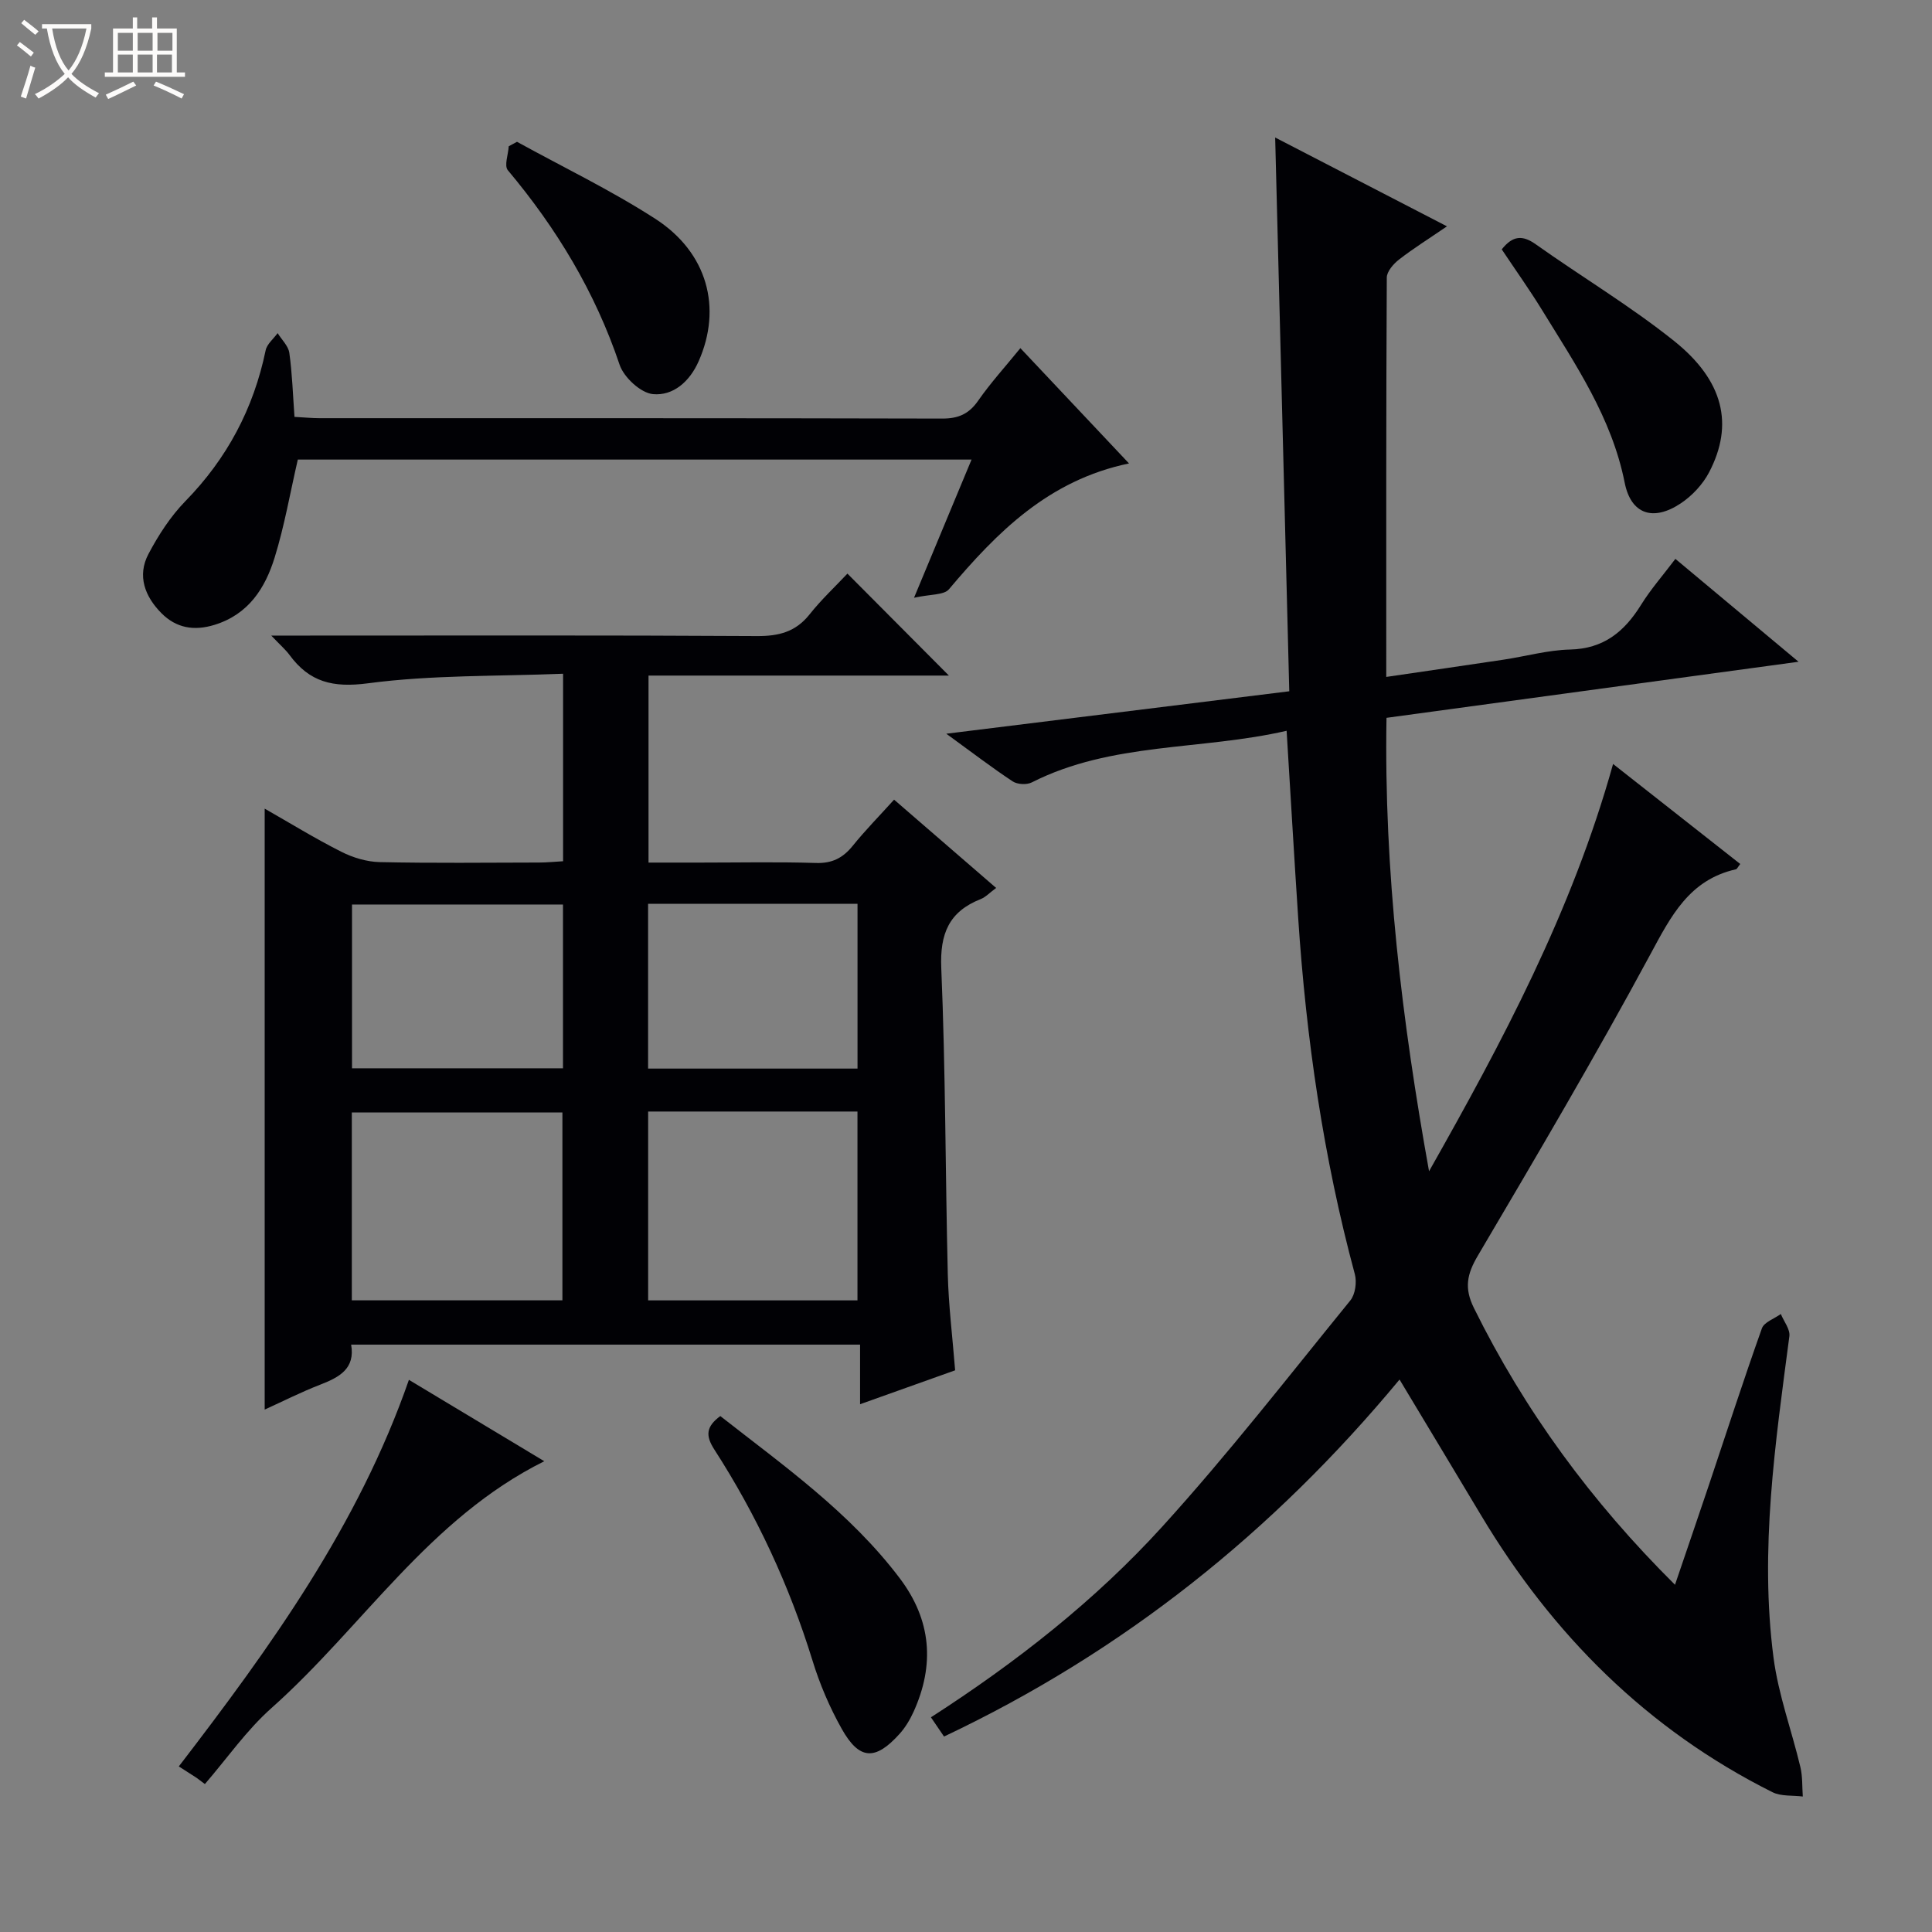 <svg enable-background="new 0 0 400 400" viewBox="0 0 400 400" xmlns="http://www.w3.org/2000/svg"><rect x="0" y="0" width="400" height="400" fill="#808080" stroke="none"/><path d="m6.4 11.7c-1-.8-1.9-1.6-2.9-2.3l.6-.7c.9.7 1.9 1.4 2.9 2.2zm-2.1 8.3c.7-2.1 1.4-4.2 2-6.4.2.1.6.3 1 .4-.7 2.3-1.3 4.4-1.9 6.4zm3-12.8c-1.1-.9-2.1-1.7-2.9-2.4l.6-.7c1 .8 2 1.5 3 2.4zm1.4-1.3v-.9h10.2v.9c-.9 4.2-2.3 7.3-4.1 9.4 1.3 1.4 3.2 2.7 5.7 4-.2.2-.4.5-.7.9-2.5-1.4-4.4-2.7-5.7-4.2-1.4 1.5-3.5 3-6.1 4.4 0 0 0 0-.1-.1-.3-.4-.5-.7-.7-.8 2.7-1.3 4.7-2.8 6.2-4.2-1.8-2.2-3-5.3-3.7-9.4zm9.2 0h-7.1c.6 3.8 1.7 6.7 3.4 8.7 1.7-2.1 2.9-4.8 3.7-8.7z" fill="#fcfbfa"/><path d="m31.6 3.6h.9v2.3h4.1v9.1h1.7v.9h-16.6v-.9h1.7v-9.1h4.1v-2.3h.9v2.3h3.1v-2.3zm-4 13.3.6.8c-1.9.9-3.8 1.9-5.8 2.8-.2-.3-.3-.6-.5-.9 2-.9 3.9-1.8 5.7-2.7zm-3.2-10.1v3.7h3.1v-3.7zm0 4.5v3.7h3.1v-3.7zm4.1-4.5v3.7h3.1v-3.7zm0 4.5v3.7h3.1v-3.7zm9.1 9.1c-2.1-1.1-4.1-2-5.8-2.7l.5-.8c2.2.9 4.1 1.8 5.8 2.6zm-1.9-13.6h-3.1v3.7h3.1zm-3.2 4.5v3.7h3.1v-3.7z" fill="#fcfbfa"/><g fill="#010105"><path d="m266.38 151.3c-17.75 4.09-36.21 2.3-52.76 10.69-1.05.53-2.98.43-3.95-.21-4.27-2.82-8.34-5.94-13.75-9.87 24.44-3.03 47.52-5.88 71.01-8.79-.97-38.24-1.94-75.97-2.92-114.65 11.93 6.17 23.34 12.07 35.57 18.39-3.79 2.59-6.97 4.58-9.92 6.87-1.16.9-2.53 2.47-2.54 3.74-.15 27.31-.11 54.61-.11 82.68 8.38-1.23 16.33-2.38 24.27-3.57 4.6-.69 9.17-1.99 13.77-2.1 6.98-.16 11.26-3.7 14.71-9.25 1.99-3.21 4.52-6.09 7.11-9.52 8.4 7.02 16.49 13.78 25.5 21.3-29.11 3.96-57.01 7.76-85.31 11.61-.55 31.73 3.21 62.78 8.81 93.88 15.09-26.7 29.53-53.62 38.1-84.33 9.08 7.15 17.69 13.92 26.33 20.71-.52.66-.67 1.05-.9 1.1-9.66 2.17-13.45 9.7-17.75 17.68-11.36 21.06-23.52 41.69-35.67 62.3-2.26 3.83-2.87 6.71-.82 10.85 10.5 21.25 24.26 40.05 41.63 57.3 2.46-7.24 4.75-13.89 6.99-20.56 3.64-10.85 7.16-21.74 11-32.52.46-1.3 2.57-2 3.92-2.98.63 1.54 1.96 3.17 1.77 4.6-2.9 22.11-6.19 44.23-3.28 66.56 1 7.66 3.76 15.07 5.56 22.64.47 1.96.35 4.06.5 6.1-2.12-.27-4.51 0-6.31-.91-25.9-12.96-45.51-32.6-60.29-57.3-5.52-9.23-11.08-18.45-16.89-28.12-26.18 31.57-57.21 56.36-94.31 73.91-.98-1.44-1.78-2.61-2.71-3.98 17.71-11.41 34-24.18 47.9-39.48 13.63-15.01 26.11-31.07 38.92-46.81 1.04-1.27 1.39-3.82.94-5.47-6.51-24.15-10.07-48.76-11.72-73.67-.83-12.58-1.56-25.17-2.4-38.82z"/><path d="m175.45 118.76c7.28 7.32 14.03 14.1 21.01 21.11-20.57 0-41.25 0-62.19 0v38.72h10.67c8 0 16-.17 23.99.08 3.37.11 5.6-1.05 7.64-3.58 2.59-3.21 5.5-6.16 8.54-9.53 7.11 6.15 13.95 12.07 21.13 18.28-1.37 1.01-2.18 1.9-3.18 2.3-6.59 2.6-8.48 7.16-8.18 14.29.89 21.11.84 42.26 1.35 63.4.16 6.46.97 12.91 1.52 19.88-6.2 2.21-12.68 4.52-19.68 7.02 0-4.4 0-8.17 0-12.34-35.23 0-70.1 0-105.37 0 .87 4.98-2.44 6.75-6.38 8.28-4 1.55-7.84 3.5-11.52 5.17 0-41.46 0-82.74 0-124.42 5.21 2.97 10.42 6.18 15.87 8.93 2.41 1.22 5.27 2.08 7.95 2.14 10.99.24 21.99.11 32.98.09 1.62 0 3.23-.17 4.98-.27 0-12.89 0-25.31 0-38.82-13.67.55-27.17.23-40.4 1.98-7.27.96-12.11-.25-16.24-5.87-.78-1.06-1.8-1.93-3.78-4.01h6.58c31.32 0 62.64-.09 93.96.1 4.5.03 8-.84 10.89-4.46 2.46-3.1 5.39-5.84 7.86-8.47zm-59.01 150.46c0-13.24 0-26.11 0-38.9-14.78 0-29.17 0-43.6 0v38.9zm17.75-39.09v39.1h43.34c0-13.25 0-26.14 0-39.1-14.54 0-28.68 0-43.34 0zm-61.31-42.86v33.91h43.68c0-11.49 0-22.57 0-33.91-14.67 0-29.07 0-43.68 0zm61.3-.14v34.11h43.36c0-11.58 0-22.8 0-34.11-14.54 0-28.68 0-43.36 0z"/><path d="m201.15 95.15c-46.96 0-93.24 0-139.49 0-1.59 6.87-2.76 13.71-4.8 20.29-1.96 6.33-5.39 11.74-12.42 13.92-4.28 1.33-7.97.66-11.01-2.4-3.41-3.43-5.09-7.73-2.69-12.27 2.07-3.91 4.57-7.78 7.64-10.93 8.64-8.84 14.12-19.18 16.62-31.23.27-1.3 1.63-2.38 2.48-3.56.84 1.36 2.21 2.64 2.42 4.08.6 4.25.73 8.57 1.07 13.26 1.96.1 3.57.27 5.17.27 42.97.01 85.95-.03 128.92.08 3.36.01 5.55-.95 7.47-3.72 2.55-3.66 5.58-6.99 8.73-10.86 7.44 7.9 14.67 15.57 22.49 23.87-16.65 3.46-27.3 14.22-37.28 26.05-1.05 1.24-3.86 1-7.23 1.76 4.31-10.36 7.97-19.15 11.91-28.61z"/><path d="m84.66 285.68c9.44 5.67 18.49 11.12 28.03 16.85-23.9 11.88-37.6 34.31-56.47 51.09-5.18 4.6-9.23 10.46-13.8 15.75-.57-.43-1.15-.86-1.72-1.29-1.2-.77-2.41-1.54-3.68-2.36 19.03-24.79 37.16-49.9 47.64-80.04z"/><path d="m149.13 293.18c13.13 10.29 26.88 19.98 37.16 33.59 6.55 8.67 7.27 17.92 2.84 27.67-.75 1.64-1.72 3.26-2.93 4.59-5 5.53-8.3 5.38-11.94-1.11-2.5-4.45-4.55-9.26-6.05-14.15-4.79-15.51-11.55-30.07-20.32-43.67-1.84-2.86-1.73-4.72 1.24-6.92z"/><path d="m310.92 51.63c2.32-2.92 4.34-2.97 7.06-1.04 9.48 6.73 19.52 12.73 28.58 19.97 10.34 8.25 12.43 17.36 7.31 27.19-1.31 2.52-3.53 4.9-5.91 6.48-5.7 3.78-10.29 2.25-11.59-4.31-2.67-13.43-10.15-24.4-17.08-35.69-2.61-4.25-5.51-8.31-8.37-12.6z"/><path d="m107.04 29.36c9.56 5.26 19.45 10.02 28.6 15.92 10.88 7.01 13.88 18.49 9.01 29.51-1.87 4.24-5.29 7.2-9.46 6.81-2.54-.24-6.03-3.47-6.91-6.09-5.05-15.02-13.02-28.21-23.14-40.27-.79-.94.09-3.27.19-4.96.58-.31 1.15-.61 1.71-.92z"/></g></svg>
